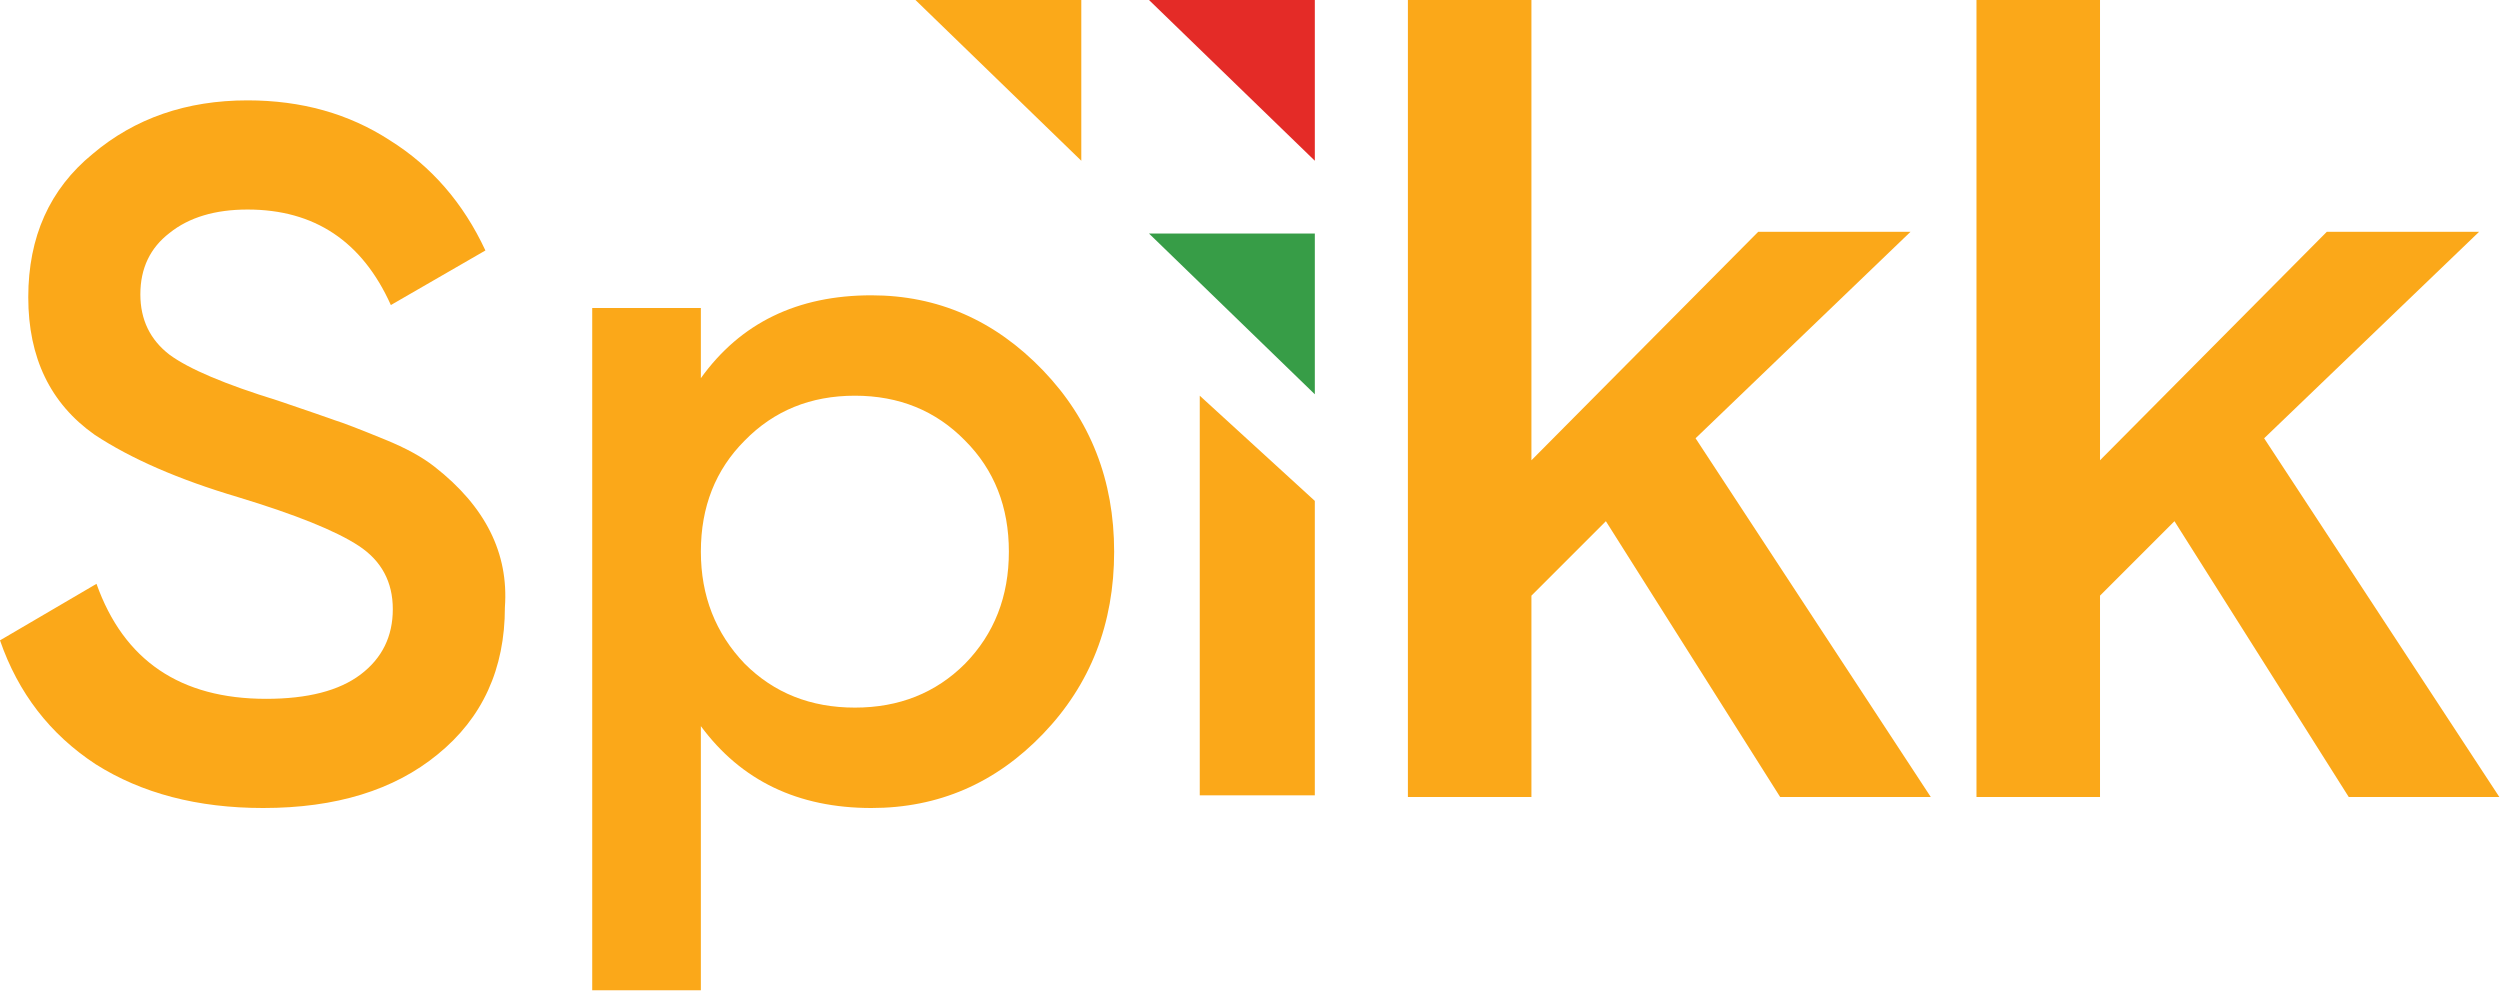 <svg width="2622" height="1039" viewBox="0 0 2622 1039" fill="none" xmlns="http://www.w3.org/2000/svg">
<path d="M276.013 847.435C207.18 847.435 148.57 832.101 100.183 801.433C52.477 770.083 19.082 726.807 0 671.604L101.205 612.313C129.829 692.731 189.12 732.941 279.08 732.941C322.697 732.941 355.751 724.422 378.241 707.384C400.731 690.346 411.976 667.515 411.976 638.892C411.976 610.268 400.049 588.119 376.196 572.444C352.343 556.769 310.089 539.731 249.434 521.33C187.417 502.929 137.325 481.121 99.16 455.905C52.817 423.192 29.646 375.145 29.646 311.765C29.646 248.384 52.136 198.292 97.116 161.491C141.414 124.007 195.595 105.266 259.657 105.266C316.223 105.266 365.973 119.237 408.909 147.179C452.526 174.439 485.92 212.945 509.091 262.696L409.931 319.943C379.944 253.154 329.853 219.76 259.657 219.76C225.581 219.76 198.321 227.938 177.875 244.295C157.43 259.969 147.207 281.437 147.207 308.698C147.207 335.277 157.43 356.404 177.875 372.079C198.321 387.072 236.145 403.088 291.348 420.125C325.423 431.711 345.187 438.526 350.639 440.571C359.499 443.297 377.218 450.112 403.797 461.016C425.606 469.876 442.985 479.417 455.933 489.64C509.092 531.212 533.626 580.281 529.537 636.847C529.537 701.591 506.025 753.045 459 791.21C413.339 828.693 352.343 847.435 276.013 847.435Z" fill="#FBA819"/>
<path d="M913.967 309.72C983.482 309.72 1043.45 335.958 1093.89 388.435C1143.64 440.23 1168.51 503.611 1168.51 578.578C1168.51 654.226 1143.64 717.947 1093.89 769.742C1044.14 821.538 984.163 847.435 913.967 847.435C836.956 847.435 777.323 818.812 735.069 761.564V1038.6H621.115V323.01H735.069V396.613C776.642 338.684 836.274 309.72 913.967 309.72ZM781.072 696.139C811.74 726.807 850.245 742.141 896.589 742.141C942.932 742.141 981.437 726.807 1012.11 696.139C1042.77 664.789 1058.11 625.602 1058.11 578.578C1058.11 531.553 1042.77 492.707 1012.11 462.039C981.437 430.689 942.932 415.014 896.589 415.014C850.245 415.014 811.74 430.689 781.072 462.039C750.404 492.707 735.069 531.553 735.069 578.578C735.069 624.921 750.404 664.108 781.072 696.139Z" fill="#FBA819"/>
<path d="M1378.98 834.146H1258.3V415.014L1378.98 525.334V834.146Z" fill="#FBA819"/>
<path d="M1134.07 0H960.141L1134.07 168.604V0Z" fill="#FBA919"/>
<path d="M1378.99 0H1205.06L1378.99 168.604V0Z" fill="#E42B27"/>
<path d="M1378.99 244.922H1205.06L1378.99 413.526V244.922Z" fill="#379D47"/>
<path d="M1606.16 482.74V0H1476.6V835.92H1606.16V624.722L1684.25 546.632L1867.05 835.92H2025.01L1778.31 459.667L2003.71 243.145H1843.98L1606.16 482.74Z" fill="#FBA819"/>
<path d="M2202.49 482.74V0H2072.93V835.92H2202.49V624.722L2280.58 546.632L2463.38 835.92H2621.33L2374.64 459.667L2600.04 243.145H2440.31L2202.49 482.74Z" fill="#FBA819"/>
</svg>
